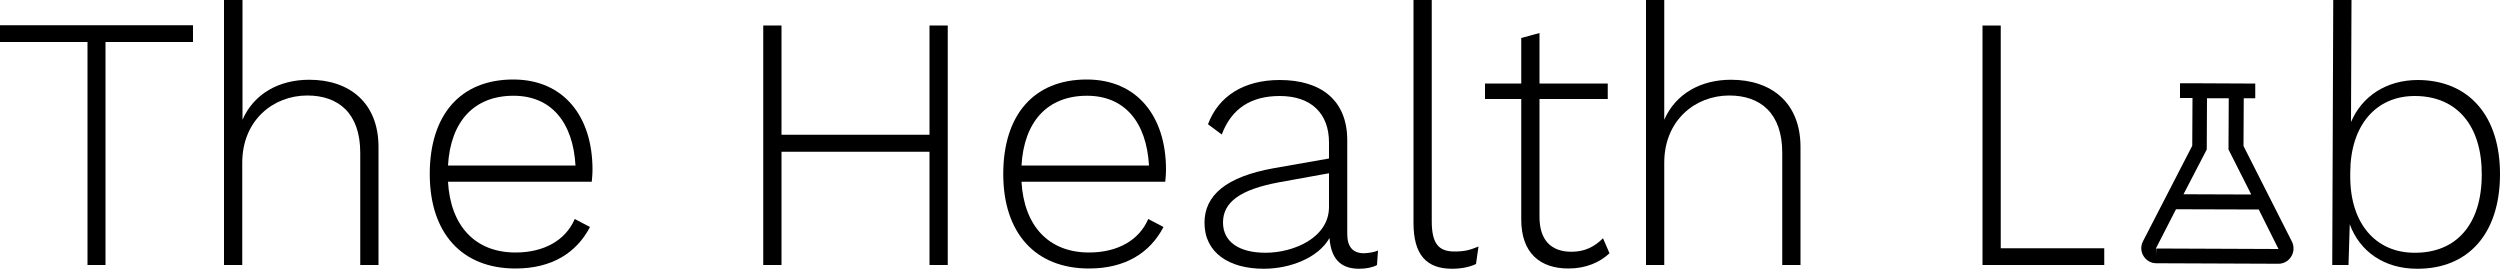 <?xml version="1.0" encoding="utf-8"?>
<!-- Generator: Adobe Illustrator 25.0.0, SVG Export Plug-In . SVG Version: 6.00 Build 0)  -->
<svg version="1.1" id="Layer_1" xmlns="http://www.w3.org/2000/svg" xmlns:xlink="http://www.w3.org/1999/xlink" x="0px" y="0px"
	 viewBox="0 0 1000 107.6" style="enable-background:new 0 0 1000 107.6;" xml:space="preserve">
<path d="M77.2,16.8h-35V106H35V16.8H0v-6.7h77.2V16.8z"/>
<path d="M151.4,58.8V106h-7.3V61.1c0-15.8-8.7-22.9-21.2-22.9c-13.6,0-26,9.9-26,26.9V106h-7.3V0H97v47.9c4.6-10.5,14.7-16,26.7-16
	C139.8,31.9,151.4,41.1,151.4,58.8z"/>
<path d="M236.7,72.7h-57.5c1,17.7,10.9,28.3,27,28.3c11.3,0,20-4.8,23.7-13.4l6.1,3.2c-5.4,10.3-15.2,16.6-29.8,16.6
	c-21.5,0-34.3-14.2-34.3-37.8s12.2-37.8,33.4-37.8c20.2,0,31.7,14.8,31.7,36C237,69.8,236.8,71.6,236.7,72.7z M179.2,66.2h51
	c-1-17.3-9.7-27.9-24.8-27.9C189.6,38.3,180.2,48.6,179.2,66.2z"/>
<path d="M379.1,10.2V106h-7.3V60.7h-59.2V106h-7.3V10.2h7.3v43.7h59.2V10.2H379.1z"/>
<path d="M466.1,72.7h-57.5c1,17.7,10.9,28.3,27,28.3c11.3,0,20-4.8,23.7-13.4l6.1,3.2c-5.4,10.3-15.2,16.6-29.8,16.6
	c-21.5,0-34.3-14.2-34.3-37.8s12.2-37.8,33.4-37.8c20.2,0,31.7,14.8,31.7,36C466.4,69.8,466.2,71.6,466.1,72.7z M408.6,66.2h51
	c-1-17.3-9.7-27.9-24.8-27.9C419,38.3,409.6,48.6,408.6,66.2z"/>
<path d="M551.2,100.2l-0.4,5.8c-1.6,0.9-4.1,1.5-7.1,1.5c-6,0-11.2-2.5-11.9-12.3c-4.6,8.1-16,12.3-26.3,12.3
	c-13.9,0-23.7-6.4-23.7-18.4c0-11,8.7-18.4,27.6-21.8l22.2-3.9V57c0-11.5-7-18.6-19.7-18.6c-11.3,0-19.2,4.8-23.2,15.4l-5.5-4.1
	c4.2-11.3,14.4-17.7,28.7-17.7c16.4,0,27,8,27,24.1v37.5c0,5.2,2.3,7.7,6.7,7.7C547.5,101.2,549.7,100.9,551.2,100.2z M531.6,82.8
	V69.3l-19.9,3.6c-15.7,2.9-22.5,8-22.5,16.1c0,7.7,6.4,12.1,17,12.1C517.6,101.1,531.6,95,531.6,82.8z"/>
<path d="M572.7,88.4c0,8.9,2.6,12.2,9.1,12.2c4.1,0,6.2-0.6,9.6-2l-1,7c-2.5,1.2-5.8,1.9-9.6,1.9c-10.3,0-15.4-5.7-15.4-18.3V0h7.3
	L572.7,88.4L572.7,88.4z"/>
<path d="M643.8,101.3c-3.8,3.6-9.4,6.1-16.4,6.1c-11.3,0-18.9-6.1-18.9-19.6V39.6H594v-6.2h14.5V15.2l7.3-2v20.2h27.3v6.2h-27.3
	v47.2c0,9.1,4.5,13.9,12.8,13.9c5.2,0,9.1-1.9,12.6-5.4L643.8,101.3z"/>
<path d="M720.2,58.8V106h-7.3V61.1c0-15.8-8.7-22.9-21.2-22.9c-13.6,0-26,9.9-26,26.9V106h-7.3V0h7.3v47.9c4.6-10.5,14.7-16,26.7-16
	C708.6,31.9,720.2,41.1,720.2,58.8z"/>
<path d="M841.7,99.3v6.7H793V10.2h7.3v89.1C800.3,99.3,841.7,99.3,841.7,99.3z"/>
<path d="M1000,69.9c-0.1,23.7-12.8,37.7-33.2,37.6c-13.1,0-22.9-6.9-26.9-17.8l-0.5,16.3h-6.5l0.4-106h7.3l-0.2,48.8
	c4.4-10.3,14.1-16.8,26.8-16.8C987.5,32.1,1000.1,46.3,1000,69.9z M992.7,69.9c0.1-19.5-9.8-31.4-26.6-31.5
	c-15.7-0.1-25.9,11.7-26,30.5v1.5c-0.1,19,10.2,30.7,25.7,30.7C982.8,101.2,992.7,89.4,992.7,69.9z"/>
<path d="M916.8,96.7l-19.4-38.3l0.1-19.1h4.6v-5.9h-4.6L877,33.3h-5v5.9h5l-0.1,19.1l-19.7,38.2c-1,1.9-0.9,4.1,0.2,5.9
	c1.1,1.8,3,2.9,5.1,2.9l48.9,0.2l0,0c2.1,0,4-1.1,5.1-2.9C917.6,100.8,917.7,98.6,916.8,96.7z M882.7,59.8l0.1-20.5l0,0h8.7l0,0
	l-0.1,20.5l9.1,18l-27.1-0.1L882.7,59.8z M911.4,99.6l-48.9-0.2v3l-0.1-3.1l8-15.6l33.1,0.1L911.4,99.6
	C911.5,99.6,911.4,99.6,911.4,99.6z"/>
</svg>
